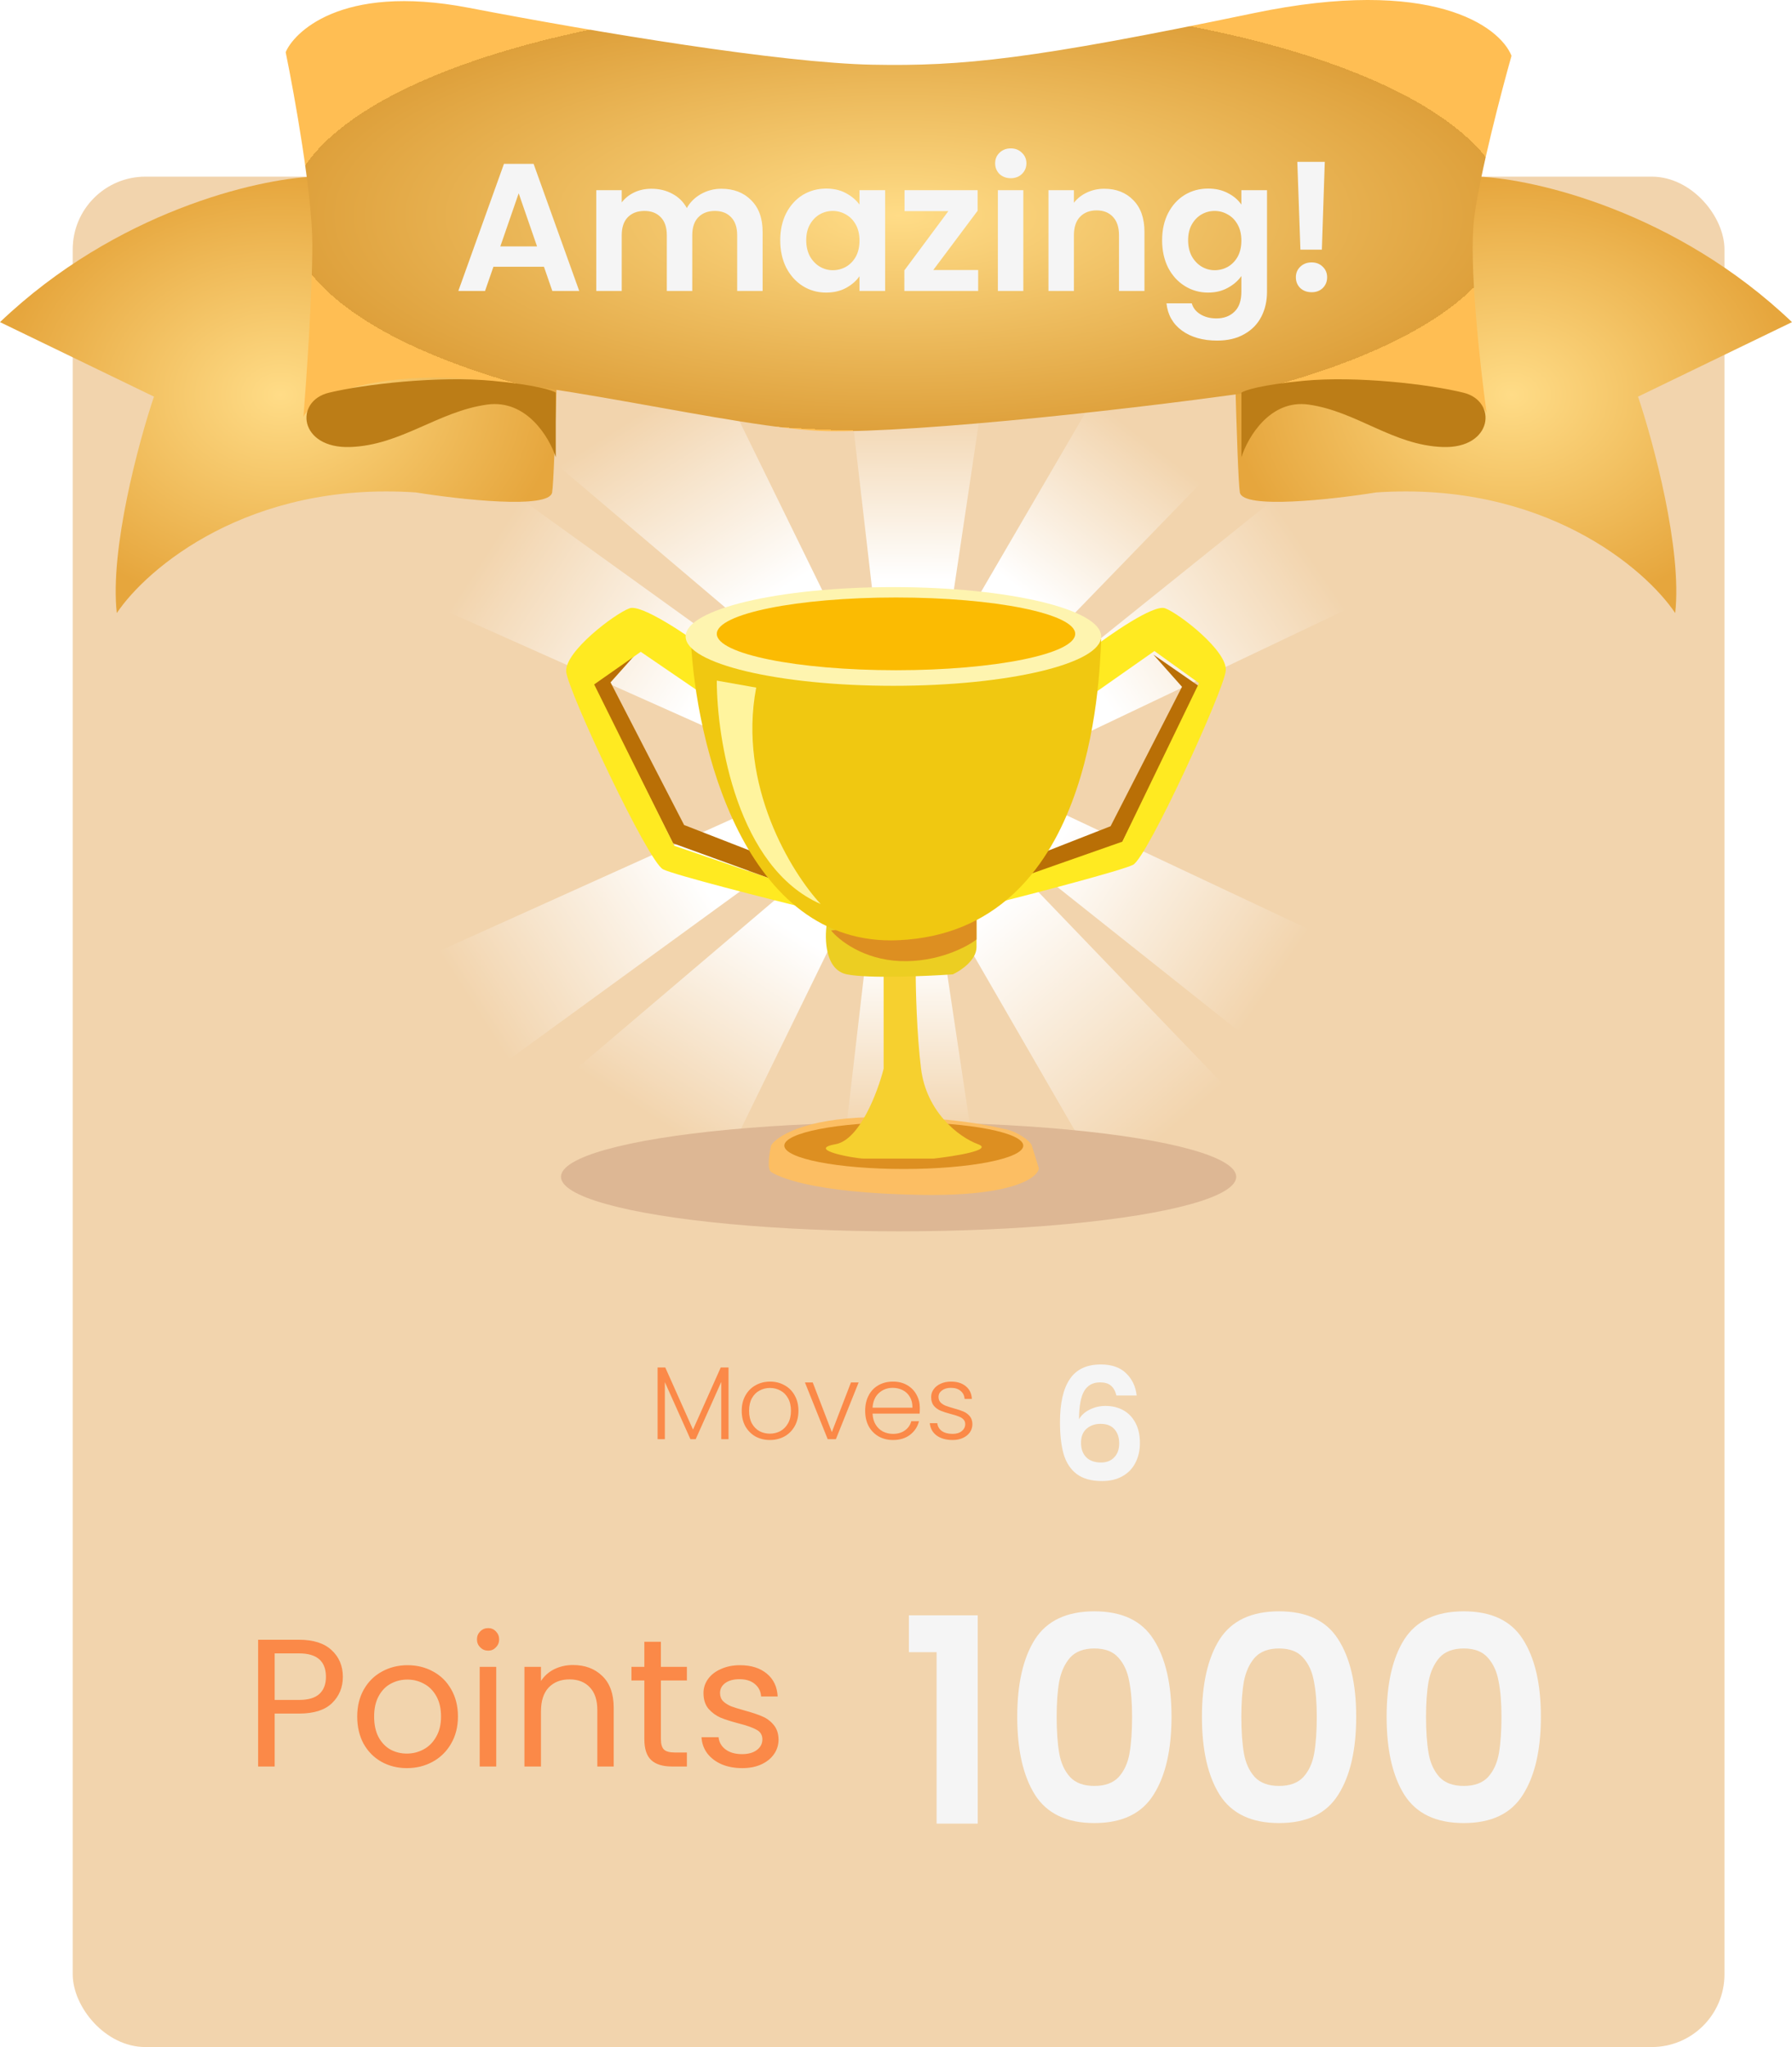 <svg width="345" height="394" viewBox="0 0 345 394" fill="none" xmlns="http://www.w3.org/2000/svg">
<rect x="14" y="34" width="318" height="360" rx="14" fill="#F2D4AD"/>
<path d="M66.005 322.745C66.005 324.775 65.305 326.467 63.905 327.82C62.528 329.15 60.417 329.815 57.57 329.815H52.88V340H49.695V315.605H57.57C60.323 315.605 62.412 316.27 63.835 317.6C65.282 318.93 66.005 320.645 66.005 322.745ZM57.57 327.19C59.343 327.19 60.65 326.805 61.49 326.035C62.33 325.265 62.75 324.168 62.75 322.745C62.75 319.735 61.023 318.23 57.57 318.23H52.88V327.19H57.57ZM78.329 340.315C76.532 340.315 74.899 339.907 73.429 339.09C71.982 338.273 70.839 337.118 69.999 335.625C69.182 334.108 68.774 332.358 68.774 330.375C68.774 328.415 69.194 326.688 70.034 325.195C70.897 323.678 72.064 322.523 73.534 321.73C75.004 320.913 76.649 320.505 78.469 320.505C80.289 320.505 81.934 320.913 83.404 321.73C84.874 322.523 86.029 323.667 86.869 325.16C87.732 326.653 88.164 328.392 88.164 330.375C88.164 332.358 87.72 334.108 86.834 335.625C85.97 337.118 84.792 338.273 83.299 339.09C81.805 339.907 80.149 340.315 78.329 340.315ZM78.329 337.515C79.472 337.515 80.545 337.247 81.549 336.71C82.552 336.173 83.357 335.368 83.964 334.295C84.594 333.222 84.909 331.915 84.909 330.375C84.909 328.835 84.605 327.528 83.999 326.455C83.392 325.382 82.599 324.588 81.619 324.075C80.639 323.538 79.577 323.27 78.434 323.27C77.267 323.27 76.194 323.538 75.214 324.075C74.257 324.588 73.487 325.382 72.904 326.455C72.32 327.528 72.029 328.835 72.029 330.375C72.029 331.938 72.309 333.257 72.869 334.33C73.452 335.403 74.222 336.208 75.179 336.745C76.135 337.258 77.185 337.515 78.329 337.515ZM93.996 317.705C93.39 317.705 92.876 317.495 92.456 317.075C92.036 316.655 91.826 316.142 91.826 315.535C91.826 314.928 92.036 314.415 92.456 313.995C92.876 313.575 93.39 313.365 93.996 313.365C94.58 313.365 95.07 313.575 95.466 313.995C95.886 314.415 96.096 314.928 96.096 315.535C96.096 316.142 95.886 316.655 95.466 317.075C95.07 317.495 94.58 317.705 93.996 317.705ZM95.536 320.82V340H92.351V320.82H95.536ZM110.31 320.47C112.643 320.47 114.533 321.182 115.98 322.605C117.426 324.005 118.15 326.035 118.15 328.695V340H115V329.15C115 327.237 114.521 325.778 113.565 324.775C112.608 323.748 111.301 323.235 109.645 323.235C107.965 323.235 106.623 323.76 105.62 324.81C104.64 325.86 104.15 327.388 104.15 329.395V340H100.965V320.82H104.15V323.55C104.78 322.57 105.631 321.812 106.705 321.275C107.801 320.738 109.003 320.47 110.31 320.47ZM127.237 323.445V334.75C127.237 335.683 127.436 336.348 127.832 336.745C128.229 337.118 128.917 337.305 129.897 337.305H132.242V340H129.372C127.599 340 126.269 339.592 125.382 338.775C124.496 337.958 124.052 336.617 124.052 334.75V323.445H121.567V320.82H124.052V315.99H127.237V320.82H132.242V323.445H127.237ZM142.891 340.315C141.421 340.315 140.103 340.07 138.936 339.58C137.77 339.067 136.848 338.367 136.171 337.48C135.495 336.57 135.121 335.532 135.051 334.365H138.341C138.435 335.322 138.878 336.103 139.671 336.71C140.488 337.317 141.55 337.62 142.856 337.62C144.07 337.62 145.026 337.352 145.726 336.815C146.426 336.278 146.776 335.602 146.776 334.785C146.776 333.945 146.403 333.327 145.656 332.93C144.91 332.51 143.755 332.102 142.191 331.705C140.768 331.332 139.601 330.958 138.691 330.585C137.805 330.188 137.035 329.617 136.381 328.87C135.751 328.1 135.436 327.097 135.436 325.86C135.436 324.88 135.728 323.982 136.311 323.165C136.895 322.348 137.723 321.707 138.796 321.24C139.87 320.75 141.095 320.505 142.471 320.505C144.595 320.505 146.31 321.042 147.616 322.115C148.923 323.188 149.623 324.658 149.716 326.525H146.531C146.461 325.522 146.053 324.717 145.306 324.11C144.583 323.503 143.603 323.2 142.366 323.2C141.223 323.2 140.313 323.445 139.636 323.935C138.96 324.425 138.621 325.067 138.621 325.86C138.621 326.49 138.82 327.015 139.216 327.435C139.636 327.832 140.15 328.158 140.756 328.415C141.386 328.648 142.25 328.917 143.346 329.22C144.723 329.593 145.843 329.967 146.706 330.34C147.57 330.69 148.305 331.227 148.911 331.95C149.541 332.673 149.868 333.618 149.891 334.785C149.891 335.835 149.6 336.78 149.016 337.62C148.433 338.46 147.605 339.125 146.531 339.615C145.481 340.082 144.268 340.315 142.891 340.315Z" fill="#FB8948"/>
<g filter="url(#filter0_d_538_108)">
<path d="M174.98 314V306.905H188.235V347H180.315V314H174.98ZM195.842 326.43C195.842 320.087 196.978 315.118 199.252 311.525C201.562 307.932 205.375 306.135 210.692 306.135C216.008 306.135 219.803 307.932 222.077 311.525C224.387 315.118 225.542 320.087 225.542 326.43C225.542 332.81 224.387 337.815 222.077 341.445C219.803 345.075 216.008 346.89 210.692 346.89C205.375 346.89 201.562 345.075 199.252 341.445C196.978 337.815 195.842 332.81 195.842 326.43ZM217.952 326.43C217.952 323.717 217.768 321.443 217.402 319.61C217.072 317.74 216.375 316.218 215.312 315.045C214.285 313.872 212.745 313.285 210.692 313.285C208.638 313.285 207.08 313.872 206.017 315.045C204.99 316.218 204.293 317.74 203.927 319.61C203.597 321.443 203.432 323.717 203.432 326.43C203.432 329.217 203.597 331.563 203.927 333.47C204.257 335.34 204.953 336.862 206.017 338.035C207.08 339.172 208.638 339.74 210.692 339.74C212.745 339.74 214.303 339.172 215.367 338.035C216.43 336.862 217.127 335.34 217.457 333.47C217.787 331.563 217.952 329.217 217.952 326.43ZM231.398 326.43C231.398 320.087 232.535 315.118 234.808 311.525C237.118 307.932 240.932 306.135 246.248 306.135C251.565 306.135 255.36 307.932 257.633 311.525C259.943 315.118 261.098 320.087 261.098 326.43C261.098 332.81 259.943 337.815 257.633 341.445C255.36 345.075 251.565 346.89 246.248 346.89C240.932 346.89 237.118 345.075 234.808 341.445C232.535 337.815 231.398 332.81 231.398 326.43ZM253.508 326.43C253.508 323.717 253.325 321.443 252.958 319.61C252.628 317.74 251.932 316.218 250.868 315.045C249.842 313.872 248.302 313.285 246.248 313.285C244.195 313.285 242.637 313.872 241.573 315.045C240.547 316.218 239.85 317.74 239.483 319.61C239.153 321.443 238.988 323.717 238.988 326.43C238.988 329.217 239.153 331.563 239.483 333.47C239.813 335.34 240.51 336.862 241.573 338.035C242.637 339.172 244.195 339.74 246.248 339.74C248.302 339.74 249.86 339.172 250.923 338.035C251.987 336.862 252.683 335.34 253.013 333.47C253.343 331.563 253.508 329.217 253.508 326.43ZM266.955 326.43C266.955 320.087 268.092 315.118 270.365 311.525C272.675 307.932 276.488 306.135 281.805 306.135C287.122 306.135 290.917 307.932 293.19 311.525C295.5 315.118 296.655 320.087 296.655 326.43C296.655 332.81 295.5 337.815 293.19 341.445C290.917 345.075 287.122 346.89 281.805 346.89C276.488 346.89 272.675 345.075 270.365 341.445C268.092 337.815 266.955 332.81 266.955 326.43ZM289.065 326.43C289.065 323.717 288.882 321.443 288.515 319.61C288.185 317.74 287.488 316.218 286.425 315.045C285.398 313.872 283.858 313.285 281.805 313.285C279.752 313.285 278.193 313.872 277.13 315.045C276.103 316.218 275.407 317.74 275.04 319.61C274.71 321.443 274.545 323.717 274.545 326.43C274.545 329.217 274.71 331.563 275.04 333.47C275.37 335.34 276.067 336.862 277.13 338.035C278.193 339.172 279.752 339.74 281.805 339.74C283.858 339.74 285.417 339.172 286.48 338.035C287.543 336.862 288.24 335.34 288.57 333.47C288.9 331.563 289.065 329.217 289.065 326.43Z" fill="#F5F5F5"/>
</g>
<path d="M140.26 263.2V277H138.86V265.98L133.94 277H132.92L128 266.02V277H126.6V263.2H128.08L133.42 275.16L138.76 263.2H140.26ZM148.216 277.16C147.189 277.16 146.263 276.933 145.436 276.48C144.623 276.013 143.976 275.36 143.496 274.52C143.029 273.667 142.796 272.673 142.796 271.54C142.796 270.407 143.036 269.42 143.516 268.58C143.996 267.727 144.649 267.073 145.476 266.62C146.303 266.153 147.229 265.92 148.256 265.92C149.283 265.92 150.209 266.153 151.036 266.62C151.876 267.073 152.529 267.727 152.996 268.58C153.476 269.42 153.716 270.407 153.716 271.54C153.716 272.66 153.476 273.647 152.996 274.5C152.516 275.353 151.856 276.013 151.016 276.48C150.176 276.933 149.243 277.16 148.216 277.16ZM148.216 275.94C148.936 275.94 149.603 275.78 150.216 275.46C150.829 275.127 151.323 274.633 151.696 273.98C152.083 273.313 152.276 272.5 152.276 271.54C152.276 270.58 152.089 269.773 151.716 269.12C151.343 268.453 150.849 267.96 150.236 267.64C149.623 267.307 148.956 267.14 148.236 267.14C147.516 267.14 146.849 267.307 146.236 267.64C145.623 267.96 145.129 268.453 144.756 269.12C144.396 269.773 144.216 270.58 144.216 271.54C144.216 272.5 144.396 273.313 144.756 273.98C145.129 274.633 145.616 275.127 146.216 275.46C146.829 275.78 147.496 275.94 148.216 275.94ZM160.148 275.64L163.828 266.08H165.308L160.928 277H159.348L154.968 266.08H156.468L160.148 275.64ZM177.085 270.98C177.085 271.46 177.072 271.827 177.045 272.08H167.985C168.025 272.907 168.225 273.613 168.585 274.2C168.945 274.787 169.419 275.233 170.005 275.54C170.592 275.833 171.232 275.98 171.925 275.98C172.832 275.98 173.592 275.76 174.205 275.32C174.832 274.88 175.245 274.287 175.445 273.54H176.925C176.659 274.607 176.085 275.48 175.205 276.16C174.339 276.827 173.245 277.16 171.925 277.16C170.899 277.16 169.979 276.933 169.165 276.48C168.352 276.013 167.712 275.36 167.245 274.52C166.792 273.667 166.565 272.673 166.565 271.54C166.565 270.407 166.792 269.413 167.245 268.56C167.699 267.707 168.332 267.053 169.145 266.6C169.959 266.147 170.885 265.92 171.925 265.92C172.965 265.92 173.872 266.147 174.645 266.6C175.432 267.053 176.032 267.667 176.445 268.44C176.872 269.2 177.085 270.047 177.085 270.98ZM175.665 270.94C175.679 270.127 175.512 269.433 175.165 268.86C174.832 268.287 174.372 267.853 173.785 267.56C173.199 267.267 172.559 267.12 171.865 267.12C170.825 267.12 169.939 267.453 169.205 268.12C168.472 268.787 168.065 269.727 167.985 270.94H175.665ZM183.407 277.16C182.154 277.16 181.127 276.873 180.327 276.3C179.54 275.713 179.1 274.92 179.007 273.92H180.447C180.514 274.533 180.8 275.033 181.307 275.42C181.827 275.793 182.52 275.98 183.387 275.98C184.147 275.98 184.74 275.8 185.167 275.44C185.607 275.08 185.827 274.633 185.827 274.1C185.827 273.727 185.707 273.42 185.467 273.18C185.227 272.94 184.92 272.753 184.547 272.62C184.187 272.473 183.694 272.32 183.067 272.16C182.254 271.947 181.594 271.733 181.087 271.52C180.58 271.307 180.147 270.993 179.787 270.58C179.44 270.153 179.267 269.587 179.267 268.88C179.267 268.347 179.427 267.853 179.747 267.4C180.067 266.947 180.52 266.587 181.107 266.32C181.694 266.053 182.36 265.92 183.107 265.92C184.28 265.92 185.227 266.22 185.947 266.82C186.667 267.407 187.054 268.22 187.107 269.26H185.707C185.667 268.62 185.414 268.107 184.947 267.72C184.494 267.32 183.867 267.12 183.067 267.12C182.36 267.12 181.787 267.287 181.347 267.62C180.907 267.953 180.687 268.367 180.687 268.86C180.687 269.287 180.814 269.64 181.067 269.92C181.334 270.187 181.66 270.4 182.047 270.56C182.434 270.707 182.954 270.873 183.607 271.06C184.394 271.273 185.02 271.48 185.487 271.68C185.954 271.88 186.354 272.173 186.687 272.56C187.02 272.947 187.194 273.46 187.207 274.1C187.207 274.687 187.047 275.213 186.727 275.68C186.407 276.133 185.96 276.493 185.387 276.76C184.814 277.027 184.154 277.16 183.407 277.16Z" fill="#FB8948"/>
<g filter="url(#filter1_d_538_108)">
<path d="M214.93 264.59C214.73 263.75 214.38 263.12 213.88 262.7C213.4 262.28 212.7 262.07 211.78 262.07C210.4 262.07 209.38 262.63 208.72 263.75C208.08 264.85 207.75 266.65 207.73 269.15C208.21 268.35 208.91 267.73 209.83 267.29C210.75 266.83 211.75 266.6 212.83 266.6C214.13 266.6 215.28 266.88 216.28 267.44C217.28 268 218.06 268.82 218.62 269.9C219.18 270.96 219.46 272.24 219.46 273.74C219.46 275.16 219.17 276.43 218.59 277.55C218.03 278.65 217.2 279.51 216.1 280.13C215 280.75 213.69 281.06 212.17 281.06C210.09 281.06 208.45 280.6 207.25 279.68C206.07 278.76 205.24 277.48 204.76 275.84C204.3 274.18 204.07 272.14 204.07 269.72C204.07 266.06 204.7 263.3 205.96 261.44C207.22 259.56 209.21 258.62 211.93 258.62C214.03 258.62 215.66 259.19 216.82 260.33C217.98 261.47 218.65 262.89 218.83 264.59H214.93ZM211.87 270.05C210.81 270.05 209.92 270.36 209.2 270.98C208.48 271.6 208.12 272.5 208.12 273.68C208.12 274.86 208.45 275.79 209.11 276.47C209.79 277.15 210.74 277.49 211.96 277.49C213.04 277.49 213.89 277.16 214.51 276.5C215.15 275.84 215.47 274.95 215.47 273.83C215.47 272.67 215.16 271.75 214.54 271.07C213.94 270.39 213.05 270.05 211.87 270.05Z" fill="#F5F5F5"/>
</g>
<path d="M0 62C22.349 40.693 49.514 34.455 60.303 34L108 38.781C107.659 56.081 106.842 91.502 106.297 94.781C105.751 98.058 88.58 96.146 80.063 94.781C47.902 92.595 28.278 109.35 22.486 118C21.123 105.707 26.688 85.106 29.64 76.341L0 62Z" fill="url(#paint0_radial_538_108)"/>
<path d="M345 62C322.65 40.693 295.486 34.455 284.697 34L237 38.781C237.341 56.081 238.158 91.502 238.703 94.781C239.249 98.058 256.42 96.146 264.937 94.781C297.098 92.595 316.722 109.35 322.514 118C323.877 105.707 318.312 85.106 315.36 76.341L345 62Z" fill="url(#paint1_radial_538_108)"/>
<path d="M163 71L168.667 120H182.667L190 71H163Z" fill="url(#paint2_linear_538_108)"/>
<path d="M98 81.636L152.683 128L163 123.192L132.048 60L98 81.636Z" fill="url(#paint3_linear_538_108)"/>
<path d="M96.096 93L147.49 130.006L154 148L68 109.636L96.096 93Z" fill="url(#paint4_linear_538_108)"/>
<path d="M216.209 67L186 118.849L201.104 124L245.045 78.675L255 67H216.209Z" fill="url(#paint5_linear_538_108)"/>
<path d="M262.792 82L201 131.647V145L314 91.245L262.792 82Z" fill="url(#paint6_linear_538_108)"/>
<path d="M162 225L167.457 178H180.938L188 225H162Z" fill="url(#paint7_linear_538_108)"/>
<path d="M102 213.318L154.159 169L164 173.596L134.476 234L102 213.318Z" fill="url(#paint8_linear_538_108)"/>
<path d="M93.789 207L142.793 171.34L149 154L67 190.969L93.789 207Z" fill="url(#paint9_linear_538_108)"/>
<path d="M208.896 221L180 170.97L194.448 166L236.478 209.735L246 221H208.896Z" fill="url(#paint10_linear_538_108)"/>
<path d="M255.511 212L197 165.505V153L304 203.342L255.511 212Z" fill="url(#paint11_linear_538_108)"/>
<ellipse cx="173" cy="226.5" rx="65" ry="10.5" fill="#DDB794"/>
<path d="M167.569 215.033C154.734 215.305 149.477 218.771 148.452 220.47C148.111 221.943 147.633 225.024 148.452 225.568C149.477 226.247 155.621 229.645 177.469 229.985C194.948 230.257 199.772 226.7 200 224.888C199.659 223.755 198.908 221.286 198.635 220.47C198.293 219.451 195.562 217.752 193.855 217.412C192.148 217.072 183.614 214.693 167.569 215.033Z" fill="#FCBE63"/>
<ellipse cx="174" cy="220.5" rx="23" ry="4.5" fill="#DD8F21"/>
<path d="M170.12 205.692V187H176.294C176.294 190.462 176.5 199.046 177.323 205.692C178.352 214 184.527 218.846 188.3 220.231C191.319 221.338 183.841 222.538 179.725 223H166.346C164.631 223 155.026 221.269 160.858 220.231C165.523 219.4 168.976 210.192 170.12 205.692Z" fill="#F6D02F"/>
<path d="M163.053 187.537C158.836 186.698 158.719 180.661 159.188 177.748L188 176V182.293C188 184.81 184.955 186.838 183.432 187.537C178.396 187.886 167.269 188.376 163.053 187.537Z" fill="#ECCE22"/>
<path d="M173.317 184.982C166.215 184.704 161.48 180.933 160 179.082L188 177V180.817C186.065 182.321 180.42 185.259 173.317 184.982Z" fill="#DD8F21"/>
<path d="M117.542 131.336L123.208 125L114 131.336L129.583 162.312L148 169V165.128L131.708 158.792L117.542 131.336Z" fill="#B96F06"/>
<path d="M121.206 117.078C123.501 116.241 132.445 122.312 136.63 125.453V134.525L123.358 125.453L114.39 131.733L129.815 162.788L149.185 169.417L156 175C147.511 172.906 129.958 168.44 127.662 167.324C124.793 165.928 109.368 133.129 109.01 129.291C108.651 125.453 118.336 118.125 121.206 117.078Z" fill="#FFEA21"/>
<path d="M227.562 132.192L222.062 126L231 132.192L215.875 162.464L198 169V165.216L213.812 159.024L227.562 132.192Z" fill="#B96F06"/>
<path d="M224.314 117.077C222.116 116.254 213.553 122.221 209.546 125.307V134.223L222.253 125.307L230.839 131.479L216.071 161.998L197.525 168.513L191 174C199.128 171.943 215.934 167.553 218.132 166.456C220.879 165.084 235.647 132.851 235.991 129.079C236.334 125.307 227.061 118.106 224.314 117.077Z" fill="#FFEA21"/>
<path d="M173.013 180.965C143.191 182.345 133.912 142.897 133 123H212C211.658 131.281 210.29 179.24 173.013 180.965Z" fill="#F0C811"/>
<ellipse cx="172" cy="122.5" rx="40" ry="9.5" fill="#FEF4AF"/>
<ellipse cx="172.5" cy="122" rx="34.5" ry="7" fill="#FBBB02"/>
<path d="M158 174C142 167.013 138 142.422 138 131L145.586 132.344C142 151.156 152.368 167.953 158 174Z" fill="#FFF49E"/>
<path d="M60.13 47.033C60.13 37.446 56.71 18.387 55 10.055C56.368 6.632 65.261 -3.297 90.229 1.496C115.197 6.289 150.426 12.11 167.87 12.452C185.313 12.794 198.652 11.425 241.406 2.523C275.609 -4.599 288.72 5.034 291 10.74C289.062 17.588 284.912 33.406 283.817 41.897C282.723 50.388 284.957 70.543 286.212 79.559C285.186 76.135 270.82 70.999 245.852 74.766C220.884 78.532 176.762 83.325 159.319 82.983C141.875 82.64 101.858 72.026 81.678 72.711C65.534 73.259 59.446 77.961 58.42 80.244C58.99 73.168 60.13 56.619 60.13 47.033Z" fill="url(#paint12_radial_538_108)"/>
<path d="M93.799 77.871C101.381 76.825 105.759 84.188 107 88V75.583C106.436 75.148 103.209 74.08 94.814 73.296C84.321 72.316 70.105 73.95 63.335 75.583C56.565 77.217 57.581 86.366 67.397 86.04C77.213 85.713 84.321 79.177 93.799 77.871Z" fill="#BC7D17"/>
<path d="M251.926 77.871C244.502 76.825 240.215 84.188 239 88V75.583C239.552 75.148 242.712 74.08 250.932 73.296C261.206 72.316 275.127 73.95 281.755 75.583C288.384 77.217 287.39 86.366 277.778 86.04C268.166 85.713 261.206 79.177 251.926 77.871Z" fill="#BC7D17"/>
<g filter="url(#filter2_d_538_108)">
<path d="M104.724 47.345H94.994L93.384 52H88.239L97.024 27.535H102.729L111.514 52H106.334L104.724 47.345ZM103.394 43.425L99.859 33.205L96.324 43.425H103.394ZM138.877 32.33C141.257 32.33 143.171 33.065 144.617 34.535C146.087 35.982 146.822 38.012 146.822 40.625V52H141.922V41.29C141.922 39.773 141.537 38.618 140.767 37.825C139.997 37.008 138.947 36.6 137.617 36.6C136.287 36.6 135.226 37.008 134.432 37.825C133.662 38.618 133.277 39.773 133.277 41.29V52H128.377V41.29C128.377 39.773 127.992 38.618 127.222 37.825C126.452 37.008 125.402 36.6 124.072 36.6C122.719 36.6 121.646 37.008 120.852 37.825C120.082 38.618 119.697 39.773 119.697 41.29V52H114.797V32.61H119.697V34.955C120.327 34.138 121.132 33.497 122.112 33.03C123.116 32.563 124.212 32.33 125.402 32.33C126.919 32.33 128.272 32.657 129.462 33.31C130.652 33.94 131.574 34.85 132.227 36.04C132.857 34.92 133.767 34.022 134.957 33.345C136.171 32.668 137.477 32.33 138.877 32.33ZM150.212 42.235C150.212 40.275 150.597 38.537 151.367 37.02C152.16 35.503 153.222 34.337 154.552 33.52C155.905 32.703 157.41 32.295 159.067 32.295C160.514 32.295 161.774 32.587 162.847 33.17C163.944 33.753 164.819 34.488 165.472 35.375V32.61H170.407V52H165.472V49.165C164.842 50.075 163.967 50.833 162.847 51.44C161.75 52.023 160.479 52.315 159.032 52.315C157.399 52.315 155.905 51.895 154.552 51.055C153.222 50.215 152.16 49.037 151.367 47.52C150.597 45.98 150.212 44.218 150.212 42.235ZM165.472 42.305C165.472 41.115 165.239 40.1 164.772 39.26C164.305 38.397 163.675 37.743 162.882 37.3C162.089 36.833 161.237 36.6 160.327 36.6C159.417 36.6 158.577 36.822 157.807 37.265C157.037 37.708 156.407 38.362 155.917 39.225C155.45 40.065 155.217 41.068 155.217 42.235C155.217 43.402 155.45 44.428 155.917 45.315C156.407 46.178 157.037 46.843 157.807 47.31C158.6 47.777 159.44 48.01 160.327 48.01C161.237 48.01 162.089 47.788 162.882 47.345C163.675 46.878 164.305 46.225 164.772 45.385C165.239 44.522 165.472 43.495 165.472 42.305ZM179.673 47.975H188.318V52H174.108V48.045L182.578 36.635H174.143V32.61H188.213V36.565L179.673 47.975ZM194.597 30.3C193.733 30.3 193.01 30.032 192.427 29.495C191.867 28.935 191.587 28.247 191.587 27.43C191.587 26.613 191.867 25.937 192.427 25.4C193.01 24.84 193.733 24.56 194.597 24.56C195.46 24.56 196.172 24.84 196.732 25.4C197.315 25.937 197.607 26.613 197.607 27.43C197.607 28.247 197.315 28.935 196.732 29.495C196.172 30.032 195.46 30.3 194.597 30.3ZM197.012 32.61V52H192.112V32.61H197.012ZM212.598 32.33C214.908 32.33 216.775 33.065 218.198 34.535C219.621 35.982 220.333 38.012 220.333 40.625V52H215.433V41.29C215.433 39.75 215.048 38.572 214.278 37.755C213.508 36.915 212.458 36.495 211.128 36.495C209.775 36.495 208.701 36.915 207.908 37.755C207.138 38.572 206.753 39.75 206.753 41.29V52H201.853V32.61H206.753V35.025C207.406 34.185 208.235 33.532 209.238 33.065C210.265 32.575 211.385 32.33 212.598 32.33ZM232.588 32.295C234.034 32.295 235.306 32.587 236.403 33.17C237.499 33.73 238.363 34.465 238.993 35.375V32.61H243.928V52.14C243.928 53.937 243.566 55.535 242.843 56.935C242.119 58.358 241.034 59.478 239.588 60.295C238.141 61.135 236.391 61.555 234.338 61.555C231.584 61.555 229.321 60.913 227.548 59.63C225.798 58.347 224.806 56.597 224.573 54.38H229.438C229.694 55.267 230.243 55.967 231.083 56.48C231.946 57.017 232.984 57.285 234.198 57.285C235.621 57.285 236.776 56.853 237.663 55.99C238.549 55.15 238.993 53.867 238.993 52.14V49.13C238.363 50.04 237.488 50.798 236.368 51.405C235.271 52.012 234.011 52.315 232.588 52.315C230.954 52.315 229.461 51.895 228.108 51.055C226.754 50.215 225.681 49.037 224.888 47.52C224.118 45.98 223.733 44.218 223.733 42.235C223.733 40.275 224.118 38.537 224.888 37.02C225.681 35.503 226.743 34.337 228.073 33.52C229.426 32.703 230.931 32.295 232.588 32.295ZM238.993 42.305C238.993 41.115 238.759 40.1 238.293 39.26C237.826 38.397 237.196 37.743 236.403 37.3C235.609 36.833 234.758 36.6 233.848 36.6C232.938 36.6 232.098 36.822 231.328 37.265C230.558 37.708 229.928 38.362 229.438 39.225C228.971 40.065 228.738 41.068 228.738 42.235C228.738 43.402 228.971 44.428 229.438 45.315C229.928 46.178 230.558 46.843 231.328 47.31C232.121 47.777 232.961 48.01 233.848 48.01C234.758 48.01 235.609 47.788 236.403 47.345C237.196 46.878 237.826 46.225 238.293 45.385C238.759 44.522 238.993 43.495 238.993 42.305ZM255.048 27.15L254.488 44.055H250.358L249.763 27.15H255.048ZM252.528 52.245C251.642 52.245 250.907 51.977 250.323 51.44C249.763 50.88 249.483 50.192 249.483 49.375C249.483 48.558 249.763 47.882 250.323 47.345C250.907 46.785 251.642 46.505 252.528 46.505C253.392 46.505 254.103 46.785 254.663 47.345C255.223 47.882 255.503 48.558 255.503 49.375C255.503 50.192 255.223 50.88 254.663 51.44C254.103 51.977 253.392 52.245 252.528 52.245Z" fill="#F5F5F5"/>
</g>
<defs>
<filter id="filter0_d_538_108" x="170.98" y="306.135" width="129.675" height="48.865" filterUnits="userSpaceOnUse" color-interpolation-filters="sRGB">
<feFlood flood-opacity="0" result="BackgroundImageFix"/>
<feColorMatrix in="SourceAlpha" type="matrix" values="0 0 0 0 0 0 0 0 0 0 0 0 0 0 0 0 0 0 127 0" result="hardAlpha"/>
<feOffset dy="4"/>
<feGaussianBlur stdDeviation="2"/>
<feComposite in2="hardAlpha" operator="out"/>
<feColorMatrix type="matrix" values="0 0 0 0 0 0 0 0 0 0 0 0 0 0 0 0 0 0 0.25 0"/>
<feBlend mode="normal" in2="BackgroundImageFix" result="effect1_dropShadow_538_108"/>
<feBlend mode="normal" in="SourceGraphic" in2="effect1_dropShadow_538_108" result="shape"/>
</filter>
<filter id="filter1_d_538_108" x="200.07" y="258.62" width="23.39" height="30.44" filterUnits="userSpaceOnUse" color-interpolation-filters="sRGB">
<feFlood flood-opacity="0" result="BackgroundImageFix"/>
<feColorMatrix in="SourceAlpha" type="matrix" values="0 0 0 0 0 0 0 0 0 0 0 0 0 0 0 0 0 0 127 0" result="hardAlpha"/>
<feOffset dy="4"/>
<feGaussianBlur stdDeviation="2"/>
<feComposite in2="hardAlpha" operator="out"/>
<feColorMatrix type="matrix" values="0 0 0 0 0 0 0 0 0 0 0 0 0 0 0 0 0 0 0.25 0"/>
<feBlend mode="normal" in2="BackgroundImageFix" result="effect1_dropShadow_538_108"/>
<feBlend mode="normal" in="SourceGraphic" in2="effect1_dropShadow_538_108" result="shape"/>
</filter>
<filter id="filter2_d_538_108" x="84.239" y="24.56" width="175.265" height="44.995" filterUnits="userSpaceOnUse" color-interpolation-filters="sRGB">
<feFlood flood-opacity="0" result="BackgroundImageFix"/>
<feColorMatrix in="SourceAlpha" type="matrix" values="0 0 0 0 0 0 0 0 0 0 0 0 0 0 0 0 0 0 127 0" result="hardAlpha"/>
<feOffset dy="4"/>
<feGaussianBlur stdDeviation="2"/>
<feComposite in2="hardAlpha" operator="out"/>
<feColorMatrix type="matrix" values="0 0 0 0 0 0 0 0 0 0 0 0 0 0 0 0 0 0 0.25 0"/>
<feBlend mode="normal" in2="BackgroundImageFix" result="effect1_dropShadow_538_108"/>
<feBlend mode="normal" in="SourceGraphic" in2="effect1_dropShadow_538_108" result="shape"/>
</filter>
<radialGradient id="paint0_radial_538_108" cx="0" cy="0" r="1" gradientUnits="userSpaceOnUse" gradientTransform="translate(54 76) rotate(90) scale(42 54)">
<stop stop-color="#FFDC87"/>
<stop offset="1" stop-color="#E6A63D"/>
</radialGradient>
<radialGradient id="paint1_radial_538_108" cx="0" cy="0" r="1" gradientUnits="userSpaceOnUse" gradientTransform="translate(291 76) rotate(90) scale(42 54)">
<stop stop-color="#FFDC87"/>
<stop offset="1" stop-color="#E6A63D"/>
</radialGradient>
<linearGradient id="paint2_linear_538_108" x1="176.667" y1="78.246" x2="176.488" y2="120" gradientUnits="userSpaceOnUse">
<stop stop-color="white" stop-opacity="0"/>
<stop offset="0.797" stop-color="white"/>
</linearGradient>
<linearGradient id="paint3_linear_538_108" x1="124.825" y1="78.546" x2="152.971" y2="122.541" gradientUnits="userSpaceOnUse">
<stop stop-color="white" stop-opacity="0"/>
<stop offset="0.828" stop-color="white"/>
</linearGradient>
<linearGradient id="paint4_linear_538_108" x1="93.012" y1="107.259" x2="141.405" y2="138.557" gradientUnits="userSpaceOnUse">
<stop stop-color="white" stop-opacity="0"/>
<stop offset="0.859" stop-color="white"/>
</linearGradient>
<linearGradient id="paint5_linear_538_108" x1="220.328" y1="84.512" x2="188.049" y2="126.052" gradientUnits="userSpaceOnUse">
<stop stop-color="white" stop-opacity="0"/>
<stop offset="0.714" stop-color="white"/>
</linearGradient>
<linearGradient id="paint6_linear_538_108" x1="250.16" y1="103.913" x2="206.724" y2="133.241" gradientUnits="userSpaceOnUse">
<stop stop-color="white" stop-opacity="0"/>
<stop offset="0.922" stop-color="white"/>
</linearGradient>
<linearGradient id="paint7_linear_538_108" x1="175.16" y1="218.049" x2="174.99" y2="178" gradientUnits="userSpaceOnUse">
<stop stop-color="white" stop-opacity="0"/>
<stop offset="0.865" stop-color="white"/>
</linearGradient>
<linearGradient id="paint8_linear_538_108" x1="127.587" y1="216.273" x2="154.515" y2="174.27" gradientUnits="userSpaceOnUse">
<stop stop-color="white" stop-opacity="0"/>
<stop offset="0.896" stop-color="white"/>
</linearGradient>
<linearGradient id="paint9_linear_538_108" x1="90.849" y1="193.259" x2="137.278" y2="163.548" gradientUnits="userSpaceOnUse">
<stop stop-color="white" stop-opacity="0"/>
<stop offset="0.906" stop-color="white"/>
</linearGradient>
<linearGradient id="paint10_linear_538_108" x1="226.5" y1="216.5" x2="181.516" y2="164.404" gradientUnits="userSpaceOnUse">
<stop stop-color="white" stop-opacity="0"/>
<stop offset="0.798" stop-color="white"/>
</linearGradient>
<linearGradient id="paint11_linear_538_108" x1="243.55" y1="191.478" x2="202.705" y2="163.595" gradientUnits="userSpaceOnUse">
<stop stop-color="white" stop-opacity="0"/>
<stop offset="1" stop-color="white"/>
</linearGradient>
<radialGradient id="paint12_radial_538_108" cx="0" cy="0" r="1" gradientUnits="userSpaceOnUse" gradientTransform="translate(173 41.5) rotate(90) scale(41.5 118)">
<stop stop-color="#FFDC87"/>
<stop offset="1" stop-color="#DEA03B"/>
<stop offset="1" stop-color="#FFBE53"/>
</radialGradient>
</defs>
</svg>
